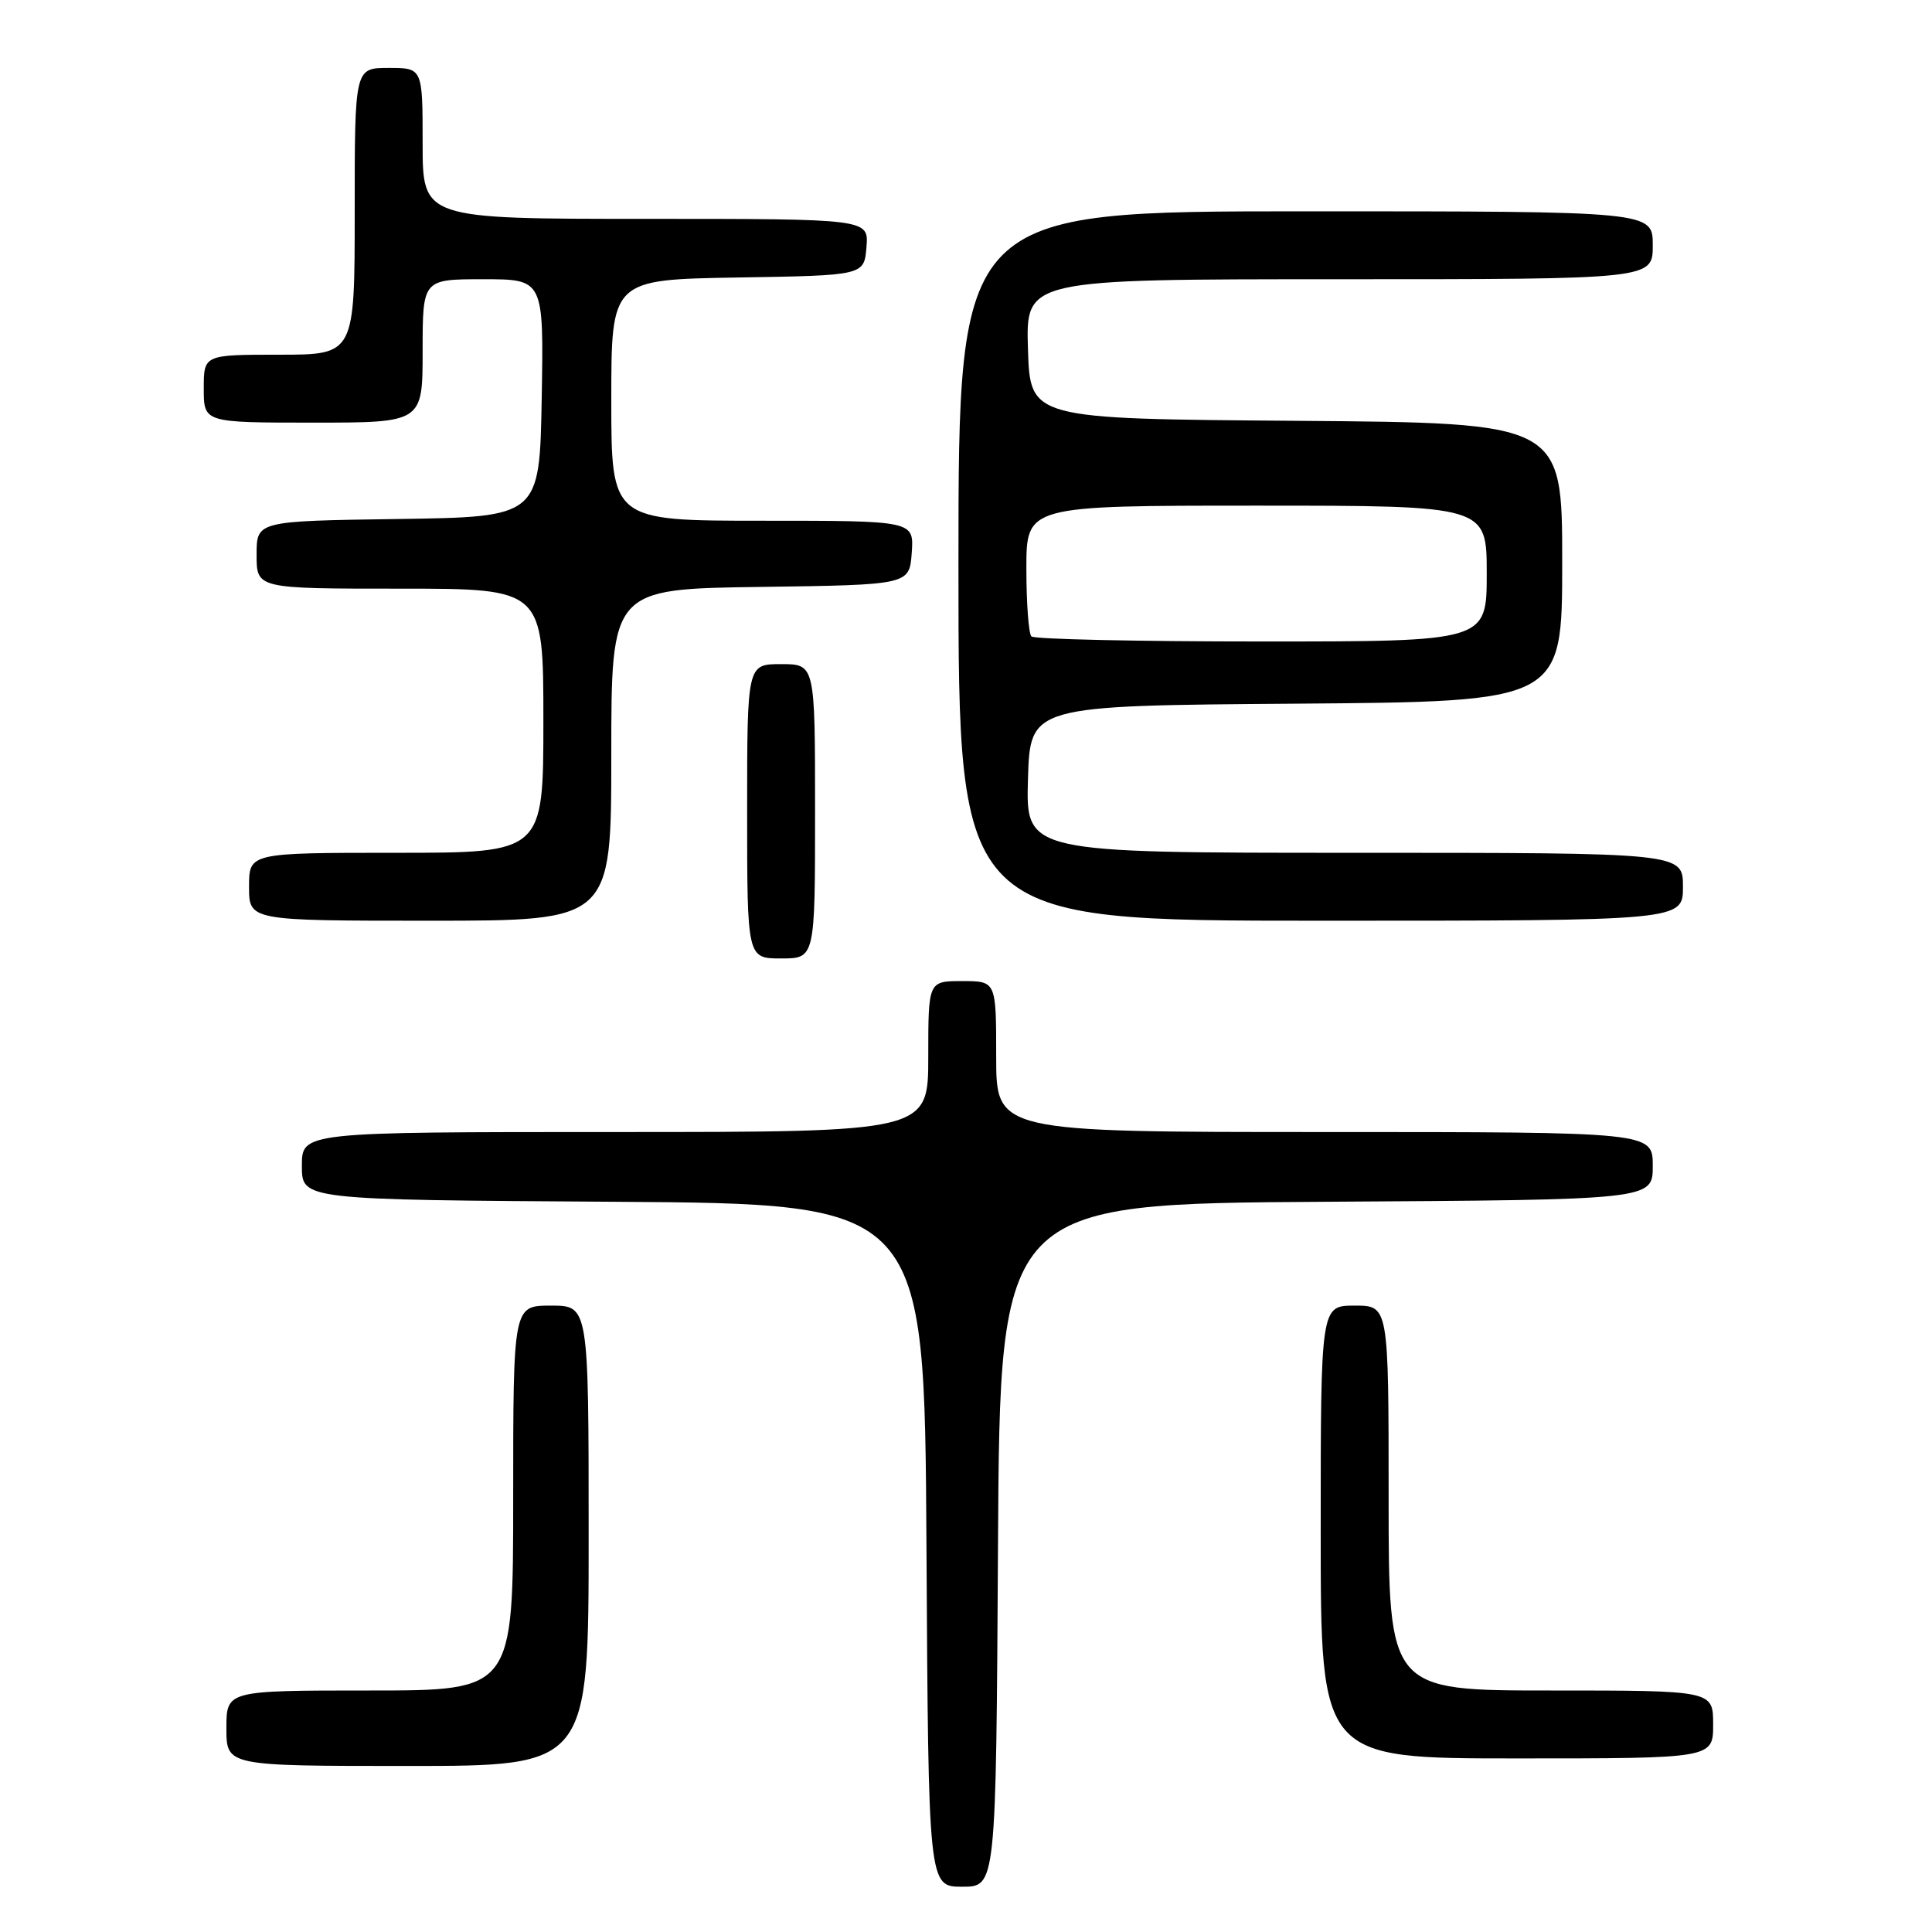 <?xml version="1.0" encoding="UTF-8" standalone="no"?>
<!DOCTYPE svg PUBLIC "-//W3C//DTD SVG 1.1//EN" "http://www.w3.org/Graphics/SVG/1.1/DTD/svg11.dtd" >
<svg xmlns="http://www.w3.org/2000/svg" xmlns:xlink="http://www.w3.org/1999/xlink" version="1.1" viewBox="0 0 256 256">
 <g >
 <path fill="currentColor"
d=" M 132.24 204.75 C 132.50 159.50 132.50 159.50 175.75 159.24 C 219.00 158.98 219.00 158.98 219.00 154.49 C 219.00 150.00 219.00 150.00 175.50 150.00 C 132.00 150.00 132.00 150.00 132.00 140.00 C 132.00 130.00 132.00 130.00 127.50 130.00 C 123.00 130.00 123.00 130.00 123.00 140.00 C 123.00 150.00 123.00 150.00 81.50 150.00 C 40.00 150.00 40.00 150.00 40.00 154.49 C 40.00 158.98 40.00 158.98 81.25 159.24 C 122.50 159.50 122.50 159.50 122.76 204.75 C 123.02 250.00 123.02 250.00 127.50 250.00 C 131.98 250.00 131.98 250.00 132.24 204.75 Z  M 78.00 203.50 C 78.00 173.00 78.00 173.00 73.00 173.00 C 68.00 173.00 68.00 173.00 68.00 198.50 C 68.00 224.00 68.00 224.00 49.00 224.00 C 30.00 224.00 30.00 224.00 30.00 229.00 C 30.00 234.00 30.00 234.00 54.00 234.00 C 78.00 234.00 78.00 234.00 78.00 203.50 Z  M 227.00 228.50 C 227.00 224.00 227.00 224.00 205.50 224.00 C 184.00 224.00 184.00 224.00 184.00 198.50 C 184.00 173.00 184.00 173.00 179.50 173.00 C 175.00 173.00 175.00 173.00 175.00 203.00 C 175.00 233.00 175.00 233.00 201.00 233.00 C 227.00 233.00 227.00 233.00 227.00 228.50 Z  M 108.00 107.50 C 108.00 88.00 108.00 88.00 103.50 88.00 C 99.00 88.00 99.00 88.00 99.00 107.50 C 99.00 127.00 99.00 127.00 103.50 127.00 C 108.00 127.00 108.00 127.00 108.00 107.50 Z  M 81.00 100.02 C 81.00 78.04 81.00 78.04 100.75 77.77 C 120.50 77.50 120.50 77.50 120.81 73.25 C 121.11 69.00 121.11 69.00 101.06 69.00 C 81.00 69.00 81.00 69.00 81.00 53.02 C 81.00 37.05 81.00 37.05 97.75 36.77 C 114.50 36.50 114.50 36.50 114.81 32.75 C 115.12 29.00 115.12 29.00 85.56 29.00 C 56.00 29.00 56.00 29.00 56.00 19.00 C 56.00 9.00 56.00 9.00 51.50 9.00 C 47.00 9.00 47.00 9.00 47.00 28.00 C 47.00 47.00 47.00 47.00 37.00 47.00 C 27.00 47.00 27.00 47.00 27.00 51.50 C 27.00 56.00 27.00 56.00 41.50 56.00 C 56.00 56.00 56.00 56.00 56.00 46.50 C 56.00 37.00 56.00 37.00 64.03 37.00 C 72.05 37.00 72.05 37.00 71.78 52.75 C 71.50 68.50 71.50 68.50 52.75 68.77 C 34.00 69.04 34.00 69.04 34.00 73.52 C 34.00 78.00 34.00 78.00 53.00 78.00 C 72.00 78.00 72.00 78.00 72.00 95.50 C 72.00 113.00 72.00 113.00 52.50 113.00 C 33.00 113.00 33.00 113.00 33.00 117.50 C 33.00 122.00 33.00 122.00 57.00 122.00 C 81.00 122.00 81.00 122.00 81.00 100.02 Z  M 223.00 117.50 C 223.00 113.00 223.00 113.00 179.46 113.00 C 135.93 113.00 135.93 113.00 136.21 103.25 C 136.50 93.50 136.50 93.50 171.75 93.24 C 207.00 92.97 207.00 92.97 207.00 74.50 C 207.00 56.03 207.00 56.03 171.75 55.76 C 136.50 55.50 136.50 55.50 136.21 46.25 C 135.92 37.00 135.92 37.00 177.46 37.00 C 219.00 37.00 219.00 37.00 219.00 32.50 C 219.00 28.00 219.00 28.00 173.00 28.00 C 127.00 28.00 127.00 28.00 127.00 75.00 C 127.00 122.00 127.00 122.00 175.00 122.00 C 223.00 122.00 223.00 122.00 223.00 117.50 Z  M 136.67 84.33 C 136.30 83.97 136.00 79.92 136.00 75.33 C 136.00 67.00 136.00 67.00 166.50 67.00 C 197.00 67.00 197.00 67.00 197.00 76.00 C 197.00 85.00 197.00 85.00 167.17 85.00 C 150.76 85.00 137.03 84.70 136.67 84.33 Z "/>
</g>
</svg>